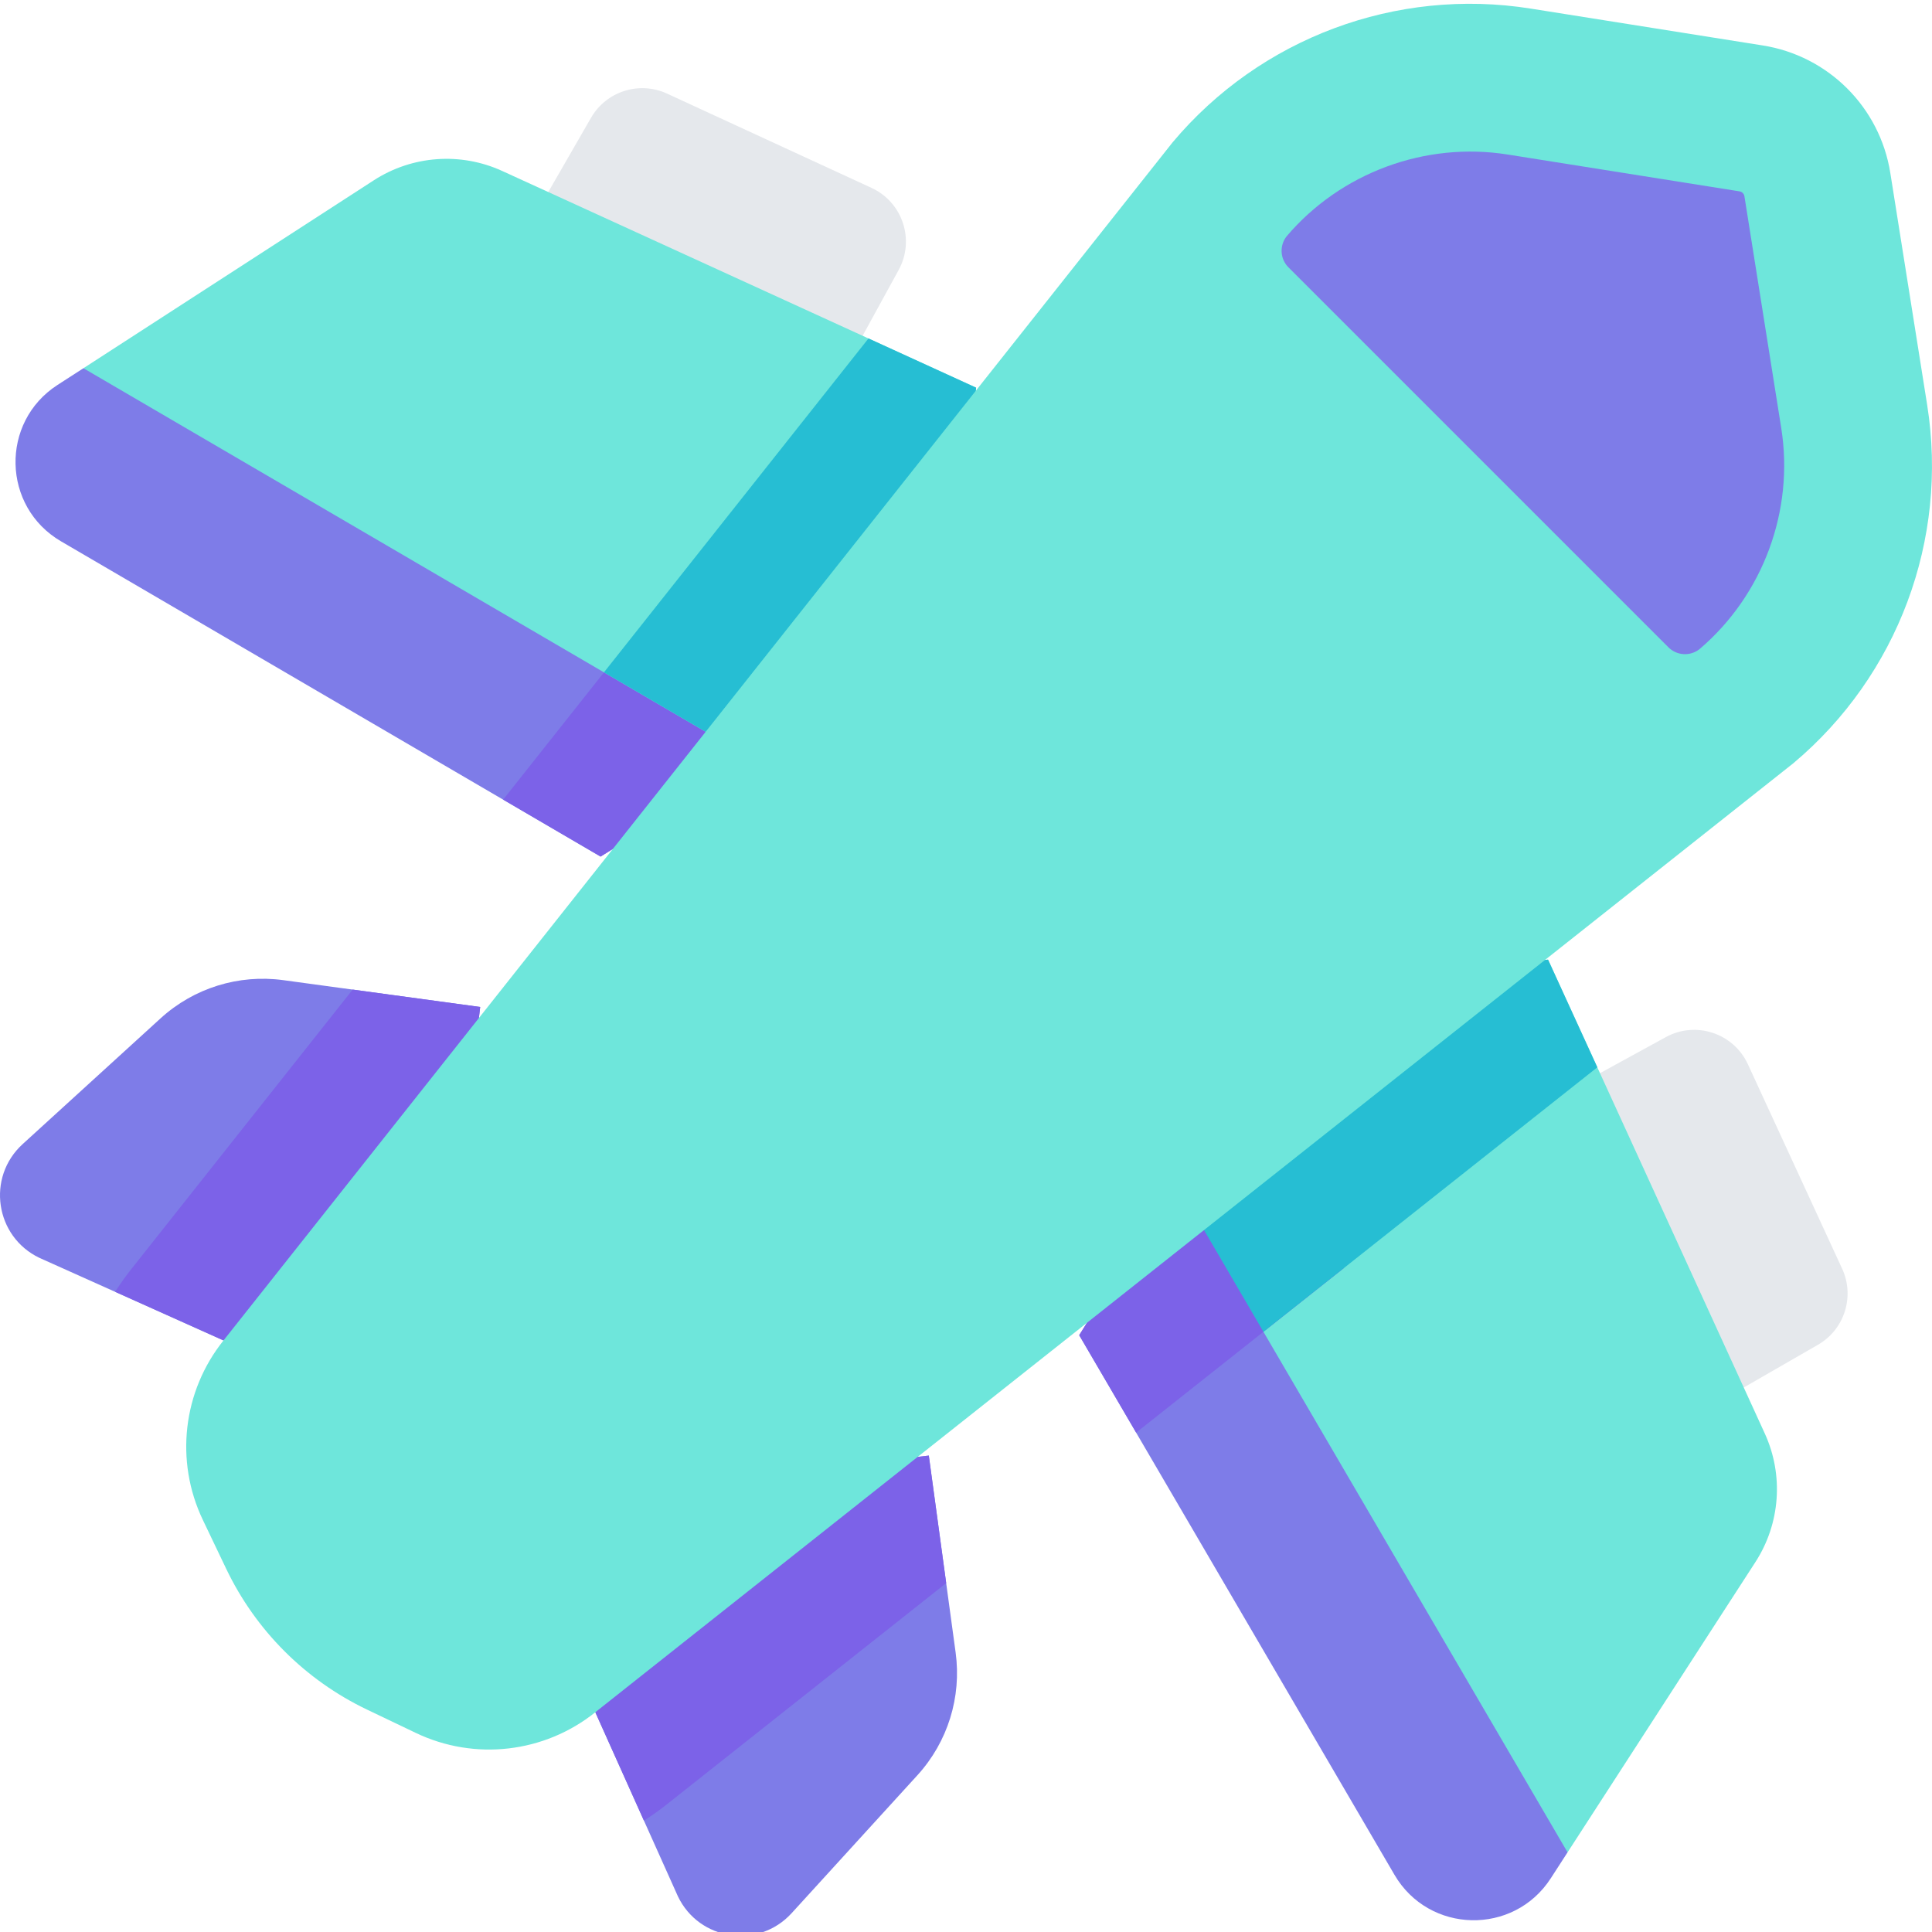 <svg width="44" height="44" viewBox="0 0 44 44" fill="none" xmlns="http://www.w3.org/2000/svg">
<g clip-path="url(#clip0_371_4103)">
<path d="M18.029 43.571L20.895 40.428C21.584 39.672 21.902 38.65 21.764 37.636L21.153 33.15L17.134 33.614L13.558 38.996L15.439 43.188C15.922 44.199 17.275 44.399 18.029 43.571Z" fill="#7E7CE8"/>
<path d="M0.515 26.057L3.658 23.191C4.414 22.502 5.436 22.184 6.45 22.322L10.936 22.933L10.472 26.952L5.091 30.528L0.898 28.647C-0.113 28.164 -0.312 26.812 0.515 26.057Z" fill="#7E7CE8"/>
<path d="M41.954 28.895L39.807 24.238C39.48 23.529 38.621 23.245 37.937 23.62L35.257 25.088L38.821 32.113L41.403 30.626C42.007 30.278 42.245 29.527 41.954 28.895Z" fill="#E5E8EC"/>
<path d="M15.192 2.132L19.848 4.279C20.557 4.606 20.841 5.465 20.466 6.149L18.998 8.829L11.973 5.265L13.46 2.683C13.808 2.079 14.559 1.84 15.192 2.132Z" fill="#E5E8EC"/>
<path d="M31.758 42.697L24.578 30.408L26.769 26.899L34.195 30.737L35.7 42.186L35.318 42.777C34.472 44.085 32.544 44.042 31.758 42.697Z" fill="#7E7CE8"/>
<path d="M1.389 12.328L13.678 19.508L17.186 17.317L13.349 9.891L1.9 8.386L1.308 8.768C0.001 9.614 0.044 11.542 1.389 12.328Z" fill="#7E7CE8"/>
<path d="M35.7 42.186L26.769 26.899L29.586 22.391L35.256 21.855L40.192 32.647C40.626 33.595 40.545 34.699 39.979 35.574L35.7 42.186Z" fill="#6EE6DB"/>
<path d="M13.678 19.508L17.187 17.317L15.205 13.482L11.459 18.211L13.678 19.508Z" fill="#7C62E8"/>
<path d="M1.9 8.386L17.186 17.317L21.694 14.5L22.23 8.829L11.438 3.894C10.491 3.46 9.387 3.541 8.512 4.107L1.9 8.386Z" fill="#6EE6DB"/>
<path d="M21.153 33.15L17.134 33.614L13.558 38.995L14.665 41.464C14.854 41.343 15.037 41.214 15.212 41.073L21.549 36.054L21.153 33.15Z" fill="#7C62E8"/>
<path d="M2.622 29.42L5.091 30.528L10.472 26.952L10.936 22.933L8.032 22.537L3.013 28.874C2.872 29.05 2.742 29.232 2.622 29.42Z" fill="#7C62E8"/>
<path d="M26.77 26.899L24.578 30.408L25.875 32.627L30.604 28.881L26.77 26.899Z" fill="#7C62E8"/>
<path d="M35.256 21.855L29.586 22.391L26.769 26.899L28.774 30.331L36.378 24.307L35.256 21.855Z" fill="#26BED3"/>
<path d="M17.186 17.317L21.695 14.5L22.231 8.829L19.779 7.708L13.755 15.312L17.186 17.317Z" fill="#26BED3"/>
<path d="M43.89 9.222L43.051 3.941C42.814 2.445 41.641 1.272 40.145 1.035L34.863 0.196C31.798 -0.291 28.702 0.864 26.706 3.241L5.09 30.528C4.162 31.687 3.979 33.276 4.62 34.616L5.152 35.729C5.823 37.132 6.954 38.263 8.357 38.934L9.47 39.466C10.81 40.107 12.398 39.924 13.558 38.995L40.845 17.38C43.221 15.384 44.377 12.288 43.89 9.222Z" fill="#6EE6DB"/>
<path d="M40.567 9.751L39.728 4.469C39.726 4.458 39.721 4.426 39.69 4.396C39.66 4.365 39.627 4.36 39.617 4.358L34.335 3.519C32.459 3.221 30.535 3.933 29.304 5.379C29.135 5.591 29.151 5.896 29.343 6.088L37.997 14.742C38.189 14.934 38.495 14.951 38.707 14.782C40.153 13.551 40.865 11.627 40.567 9.751Z" fill="#7E7CE8"/>
</g>
<defs>
<clipPath id="clip0_371_4103">
<rect width="44" height="44" fill="white"/>
</clipPath>
</defs>
</svg>
